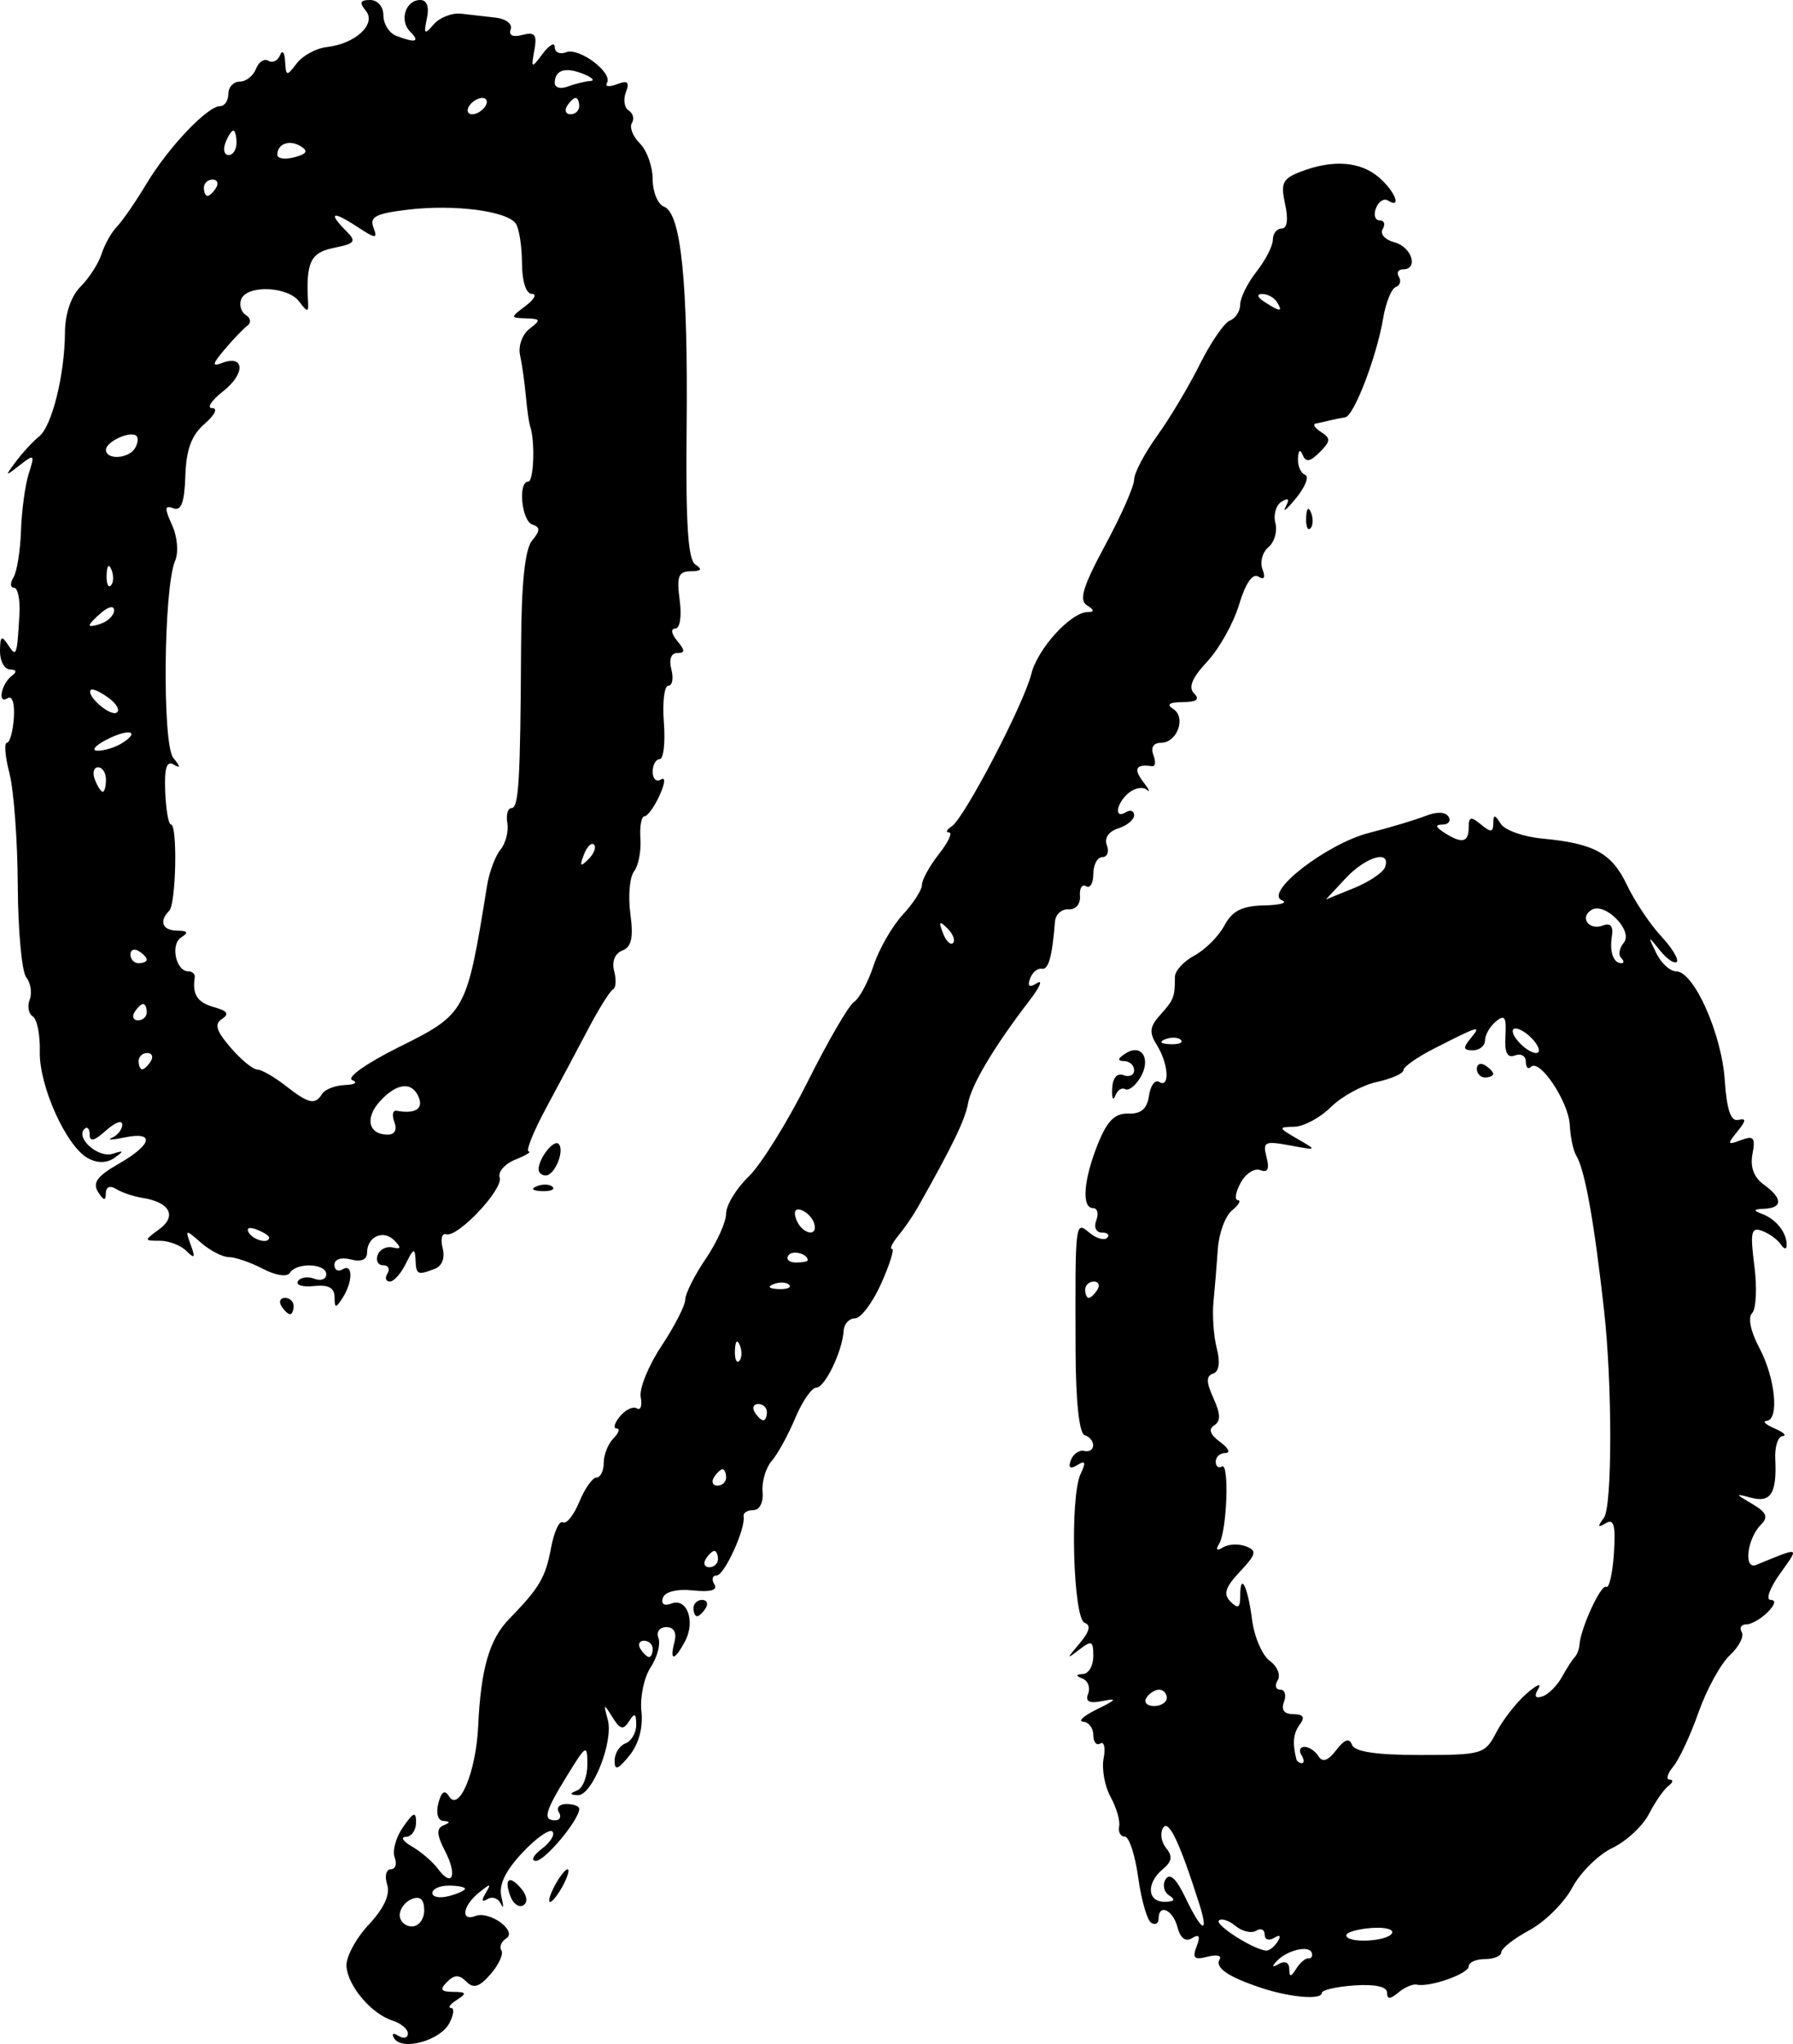 <?xml version="1.0" encoding="UTF-8" standalone="no"?>
<!-- Created with Inkscape (http://www.inkscape.org/) -->

<svg
   xmlns:dc="http://purl.org/dc/elements/1.1/"
   xmlns:cc="http://creativecommons.org/ns#"
   xmlns:rdf="http://www.w3.org/1999/02/22-rdf-syntax-ns#"
   xmlns:svg="http://www.w3.org/2000/svg"
   xmlns="http://www.w3.org/2000/svg"
   xmlns:sodipodi="http://sodipodi.sourceforge.net/DTD/sodipodi-0.dtd"
   xmlns:inkscape="http://www.inkscape.org/namespaces/inkscape"
   id="svg4451"
   version="1.1"
   inkscape:version="0.91 r13725"
   width="816.082"
   height="930"
   viewBox="0 0 816.082 930"
   sodipodi:docname="smbl_percent.svg">
  <defs
     id="defs4455" />
  <sodipodi:namedview
     pagecolor="#ffffff"
     bordercolor="#666666"
     borderopacity="1"
     objecttolerance="10"
     gridtolerance="10"
     guidetolerance="10"
     inkscape:pageopacity="0"
     inkscape:pageshadow="2"
     inkscape:window-width="1650"
     inkscape:window-height="1037"
     id="namedview4453"
     showgrid="false"
     fit-margin-top="0"
     fit-margin-left="0"
     fit-margin-right="0"
     fit-margin-bottom="0"
     inkscape:zoom="0.64692985"
     inkscape:cx="406.60843"
     inkscape:cy="431.59091"
     inkscape:window-x="140"
     inkscape:window-y="0"
     inkscape:window-maximized="0"
     inkscape:current-layer="svg4451" />
  <path
     style="fill:#000000"
     d="m 179.412,927.436 c -1.341,-2.17 -0.51,-2.657 1.946,-1.14 2.358,1.458 4.288,0.993 4.288,-1.033 0,-2.026 -3.122,-4.674 -6.938,-5.885 -9.624,-3.055 -20.349,-15.652 -21.014,-24.685 -0.306,-4.149 4.229,-12.666 10.078,-18.927 7.049,-7.546 9.892,-13.721 8.433,-18.318 -1.211,-3.814 -0.469,-6.935 1.647,-6.935 2.116,0 2.915,-2.429 1.776,-5.399 -1.139,-2.969 0.584,-9.191 3.831,-13.825 4.8,-6.853 5.902,-7.232 5.902,-2.029 0,3.519 -2.089,6.448 -4.643,6.51 -2.553,0.062 -1.3,2.03 2.786,4.373 4.085,2.343 9.381,6.886 11.767,10.095 6.643,8.934 9.035,3.054 3.274,-8.049 -3.766,-7.259 -3.973,-10.306 -0.789,-11.608 3.242,-1.325 3.248,-1.838 0.023,-2.058 -2.488,-0.171 -3.443,-3.55 -2.27,-8.035 1.393,-5.328 2.897,-6.33 4.824,-3.212 4.599,7.441 12.339,-11.043 13.3,-31.757 1.215,-26.208 5.079,-39.623 14.073,-48.861 13.871,-14.248 16.543,-18.78 19.097,-32.394 1.381,-7.364 3.806,-12.588 5.387,-11.611 1.582,0.978 4.944,-3.215 7.471,-9.318 2.528,-6.102 6.064,-11.095 7.859,-11.095 1.795,0 3.263,-3.008 3.263,-6.685 0,-3.677 2.006,-8.691 4.457,-11.142 2.451,-2.451 3.082,-4.457 1.402,-4.457 -1.68,0 -0.989,-2.489 1.535,-5.53 2.524,-3.042 5.984,-4.668 7.689,-3.615 1.704,1.054 2.491,-1.24 1.749,-5.097 -0.743,-3.857 3.516,-14.347 9.463,-23.312 5.948,-8.965 10.821,-18.478 10.83,-21.139 0.007,-2.662 4.194,-10.988 9.301,-18.504 5.107,-7.515 9.285,-16.784 9.285,-20.597 0,-3.813 4.596,-11.364 10.214,-16.78 5.617,-5.416 17.735,-24.888 26.927,-43.273 9.192,-18.384 18.677,-34.693 21.077,-36.24 2.4,-1.548 6.399,-8.981 8.887,-16.519 2.488,-7.537 8.463,-17.953 13.278,-23.146 4.815,-5.193 8.755,-11.323 8.755,-13.621 0,-2.299 3.464,-8.583 7.698,-13.966 4.234,-5.382 6.323,-9.812 4.643,-9.843 -1.68,-0.03 -1.139,-1.285 1.202,-2.786 5.683,-3.643 32.804,-55.57 36.242,-69.393 2.845,-11.438 17.945,-28.002 25.616,-28.1 3.191,-0.04 3.094,-0.918 -0.34,-3.097 -3.681,-2.335 -1.745,-8.681 8.357,-27.384 7.231,-13.389 13.148,-26.787 13.148,-29.772 0,-2.986 4.703,-11.947 10.452,-19.913 5.748,-7.967 14.504,-22.629 19.457,-32.583 4.953,-9.954 11.113,-18.907 13.69,-19.896 2.577,-0.989 4.685,-4.28 4.685,-7.314 0,-3.034 3.343,-9.766 7.428,-14.96 4.085,-5.194 7.428,-11.725 7.428,-14.513 0,-2.789 1.804,-5.07 4.009,-5.07 2.521,0 3.102,-4.129 1.566,-11.123 -2.121,-9.657 -1.149,-11.616 7.375,-14.856 14.459,-5.497 26.851,-4.562 35.29,2.664 7.369,6.309 10.604,14.549 4.146,10.557 -1.829,-1.13 -4.283,0.442 -5.454,3.495 -1.171,3.052 -0.412,5.55 1.687,5.55 2.099,0 2.714,1.784 1.367,3.964 -1.349,2.183 1.056,4.881 5.352,6.004 7.897,2.065 11.117,12.316 3.869,12.316 -2.163,0 -2.988,1.529 -1.834,3.397 1.155,1.868 0.506,3.957 -1.442,4.643 -1.947,0.685 -4.526,7.095 -5.731,14.245 -2.942,17.466 -13.298,44.457 -17.278,45.033 -1.765,0.255 -4.881,0.882 -6.923,1.393 -2.043,0.511 -4.968,1.163 -6.5,1.45 -1.532,0.287 -0.425,2.015 2.459,3.841 4.457,2.822 4.363,4.202 -0.63,9.195 -4.389,4.389 -6.346,4.709 -7.737,1.266 -1.145,-2.835 -1.975,-2.226 -2.155,1.581 -0.161,3.405 1.295,6.747 3.237,7.428 1.942,0.681 0.126,5.416 -4.036,10.523 -4.162,5.107 -6.328,6.938 -4.814,4.069 1.894,-3.589 1.314,-4.327 -1.858,-2.366 -2.536,1.568 -3.803,5.943 -2.814,9.722 0.988,3.78 -0.438,8.727 -3.17,10.994 -2.732,2.267 -3.947,6.781 -2.699,10.031 1.458,3.8 0.781,4.99 -1.897,3.335 -2.62,-1.619 -5.865,3.104 -8.751,12.738 -2.523,8.421 -9.043,20.081 -14.489,25.911 -6.929,7.418 -8.728,11.773 -5.993,14.508 2.735,2.735 1.177,3.925 -5.191,3.965 -6.125,0.037 -7.541,1.046 -4.331,3.082 6.037,3.831 1.855,15.431 -5.563,15.431 -3.406,0 -4.747,2.147 -3.45,5.526 1.166,3.04 0.928,5.349 -0.531,5.131 -7.353,-1.096 -8.661,1.101 -4.158,6.984 2.736,3.575 3.512,5.261 1.725,3.746 -1.787,-1.514 -5.493,-0.892 -8.234,1.383 -5.75,4.772 -6.827,12.233 -1.27,8.798 2.043,-1.263 3.714,-0.638 3.714,1.388 0,2.026 -3.257,4.717 -7.239,5.98 -4.38,1.39 -6.423,4.423 -5.174,7.678 1.136,2.96 0.215,5.381 -2.046,5.381 -2.261,0 -4.111,3.441 -4.111,7.647 0,4.206 -1.483,6.731 -3.295,5.611 -1.812,-1.12 -3.066,0.871 -2.786,4.423 0.291,3.694 -1.933,6.296 -5.194,6.076 -3.137,-0.21 -5.918,2.296 -6.181,5.571 -1.3,16.222 -2.957,22.094 -6.064,21.482 -1.874,-0.369 -4.251,1.65 -5.282,4.488 -1.302,3.583 -0.331,4.206 3.175,2.039 2.777,-1.716 1.26,1.811 -3.372,7.84 -16.085,20.934 -26.48,38.334 -28.04,46.937 -1.362,7.511 -7.1,19.358 -22.959,47.401 -2.122,3.753 -6.088,9.509 -8.811,12.791 -2.724,3.282 -3.994,5.967 -2.822,5.967 1.172,0 -1.05,7.103 -4.937,15.785 -3.887,8.682 -9.237,15.789 -11.889,15.794 -2.652,0.004 -4.979,2.512 -5.171,5.571 -0.594,9.454 -8.552,25.989 -12.508,25.989 -2.066,0 -6.349,6.206 -9.519,13.792 -3.169,7.585 -7.984,16.36 -10.698,19.499 -2.715,3.139 -4.601,9.467 -4.193,14.064 0.432,4.858 -1.33,8.357 -4.208,8.357 -2.723,0 -4.711,1.254 -4.419,2.786 1.037,5.438 -8.743,26.927 -12.256,26.927 -1.963,0 -2.447,1.817 -1.074,4.038 1.654,2.677 -1.609,3.616 -9.682,2.786 -7.413,-0.762 -12.784,0.565 -13.729,3.393 -0.941,2.817 0.575,3.829 3.851,2.572 7.147,-2.743 11.074,8.118 6.217,17.193 -4.839,9.042 -7.124,9.208 -4.808,0.35 1.133,-4.334 -0.215,-6.809 -3.708,-6.809 -3.063,0 -4.644,2.201 -3.577,4.981 1.051,2.739 -0.551,8.739 -3.561,13.333 -3.01,4.594 -4.895,13.625 -4.19,20.07 0.807,7.373 -1.217,14.805 -5.459,20.044 -5.227,6.455 -6.742,6.982 -6.742,2.345 0,-3.289 2.228,-6.836 4.952,-7.881 2.724,-1.045 4.926,-4.878 4.895,-8.516 -0.045,-5.177 -0.758,-5.51 -3.28,-1.528 -2.607,4.115 -4.051,3.76 -7.549,-1.857 -3.992,-6.409 -4.156,-6.321 -2.127,1.139 2.723,10.015 -7.157,34.733 -13.725,34.334 -3.736,-0.228 -3.779,-0.718 -0.191,-2.167 2.553,-1.03 4.634,-6.33 4.624,-11.777 -0.019,-9.396 -0.488,-9.142 -9.169,4.952 -10.188,16.541 -11.225,20.427 -5.449,20.427 2.163,0 2.9,-1.671 1.638,-3.714 -1.263,-2.043 0.31,-3.714 3.495,-3.714 3.185,0 5.79,0.995 5.79,2.212 0,4.987 -15.681,23.777 -19.752,23.668 -2.414,-0.064 -1.169,-2.555 2.767,-5.533 3.936,-2.978 6.075,-6.497 4.752,-7.82 -1.323,-1.323 -7.51,3.06 -13.75,9.74 -7.776,8.324 -10.742,14.619 -9.429,20.008 1.054,4.325 0.954,5.764 -0.223,3.198 -1.177,-2.566 -3.927,-3.561 -6.111,-2.212 -2.579,1.594 -2.869,0.626 -0.827,-2.762 2.678,-4.443 2.212,-4.46 -3.14,-0.119 -7.39,5.994 -8.406,13.225 -1.486,10.569 6.442,-2.472 19.26,6.94 13.934,10.232 -2.198,1.359 -3.169,3.81 -2.156,5.448 1.012,1.638 -1.193,6.476 -4.902,10.752 -5.128,5.912 -7.777,6.739 -11.065,3.451 -3.288,-3.288 -5.39,-3.256 -8.78,0.134 -3.466,3.466 -2.847,4.469 2.786,4.514 6.036,0.047 6.314,0.657 1.671,3.657 -3.064,1.98 -4.259,3.626 -2.655,3.657 1.604,0.03 1.237,3.195 -0.816,7.03 -4.219,7.884 -21.482,12.578 -25.047,6.811 z m 13.662,-58.236 c 0,-4.973 -1.782,-6.628 -5.571,-5.174 -3.064,1.176 -5.571,4.466 -5.571,7.312 0,2.845 2.507,5.174 5.571,5.174 3.065,0 5.571,-3.288 5.571,-7.312 z m 18.57,-9.835 c 0,-0.783 -3.343,-1.424 -7.428,-1.424 -4.085,0 -7.428,1.515 -7.428,3.366 0,1.852 3.343,2.492 7.428,1.424 4.085,-1.068 7.428,-2.583 7.428,-3.366 z m 85.423,-109.131 c 0,-2.043 -1.77,-3.714 -3.933,-3.714 -2.163,0 -2.9,1.671 -1.638,3.714 1.263,2.043 3.032,3.714 3.933,3.714 0.901,0 1.638,-1.671 1.638,-3.714 z m 29.712,-40.854 c 0,-2.043 -0.737,-3.714 -1.638,-3.714 -0.901,0 -2.671,1.671 -3.933,3.714 -1.263,2.043 -0.525,3.714 1.638,3.714 2.163,0 3.933,-1.671 3.933,-3.714 z m 3.714,-37.14 c 0,-2.043 -0.737,-3.714 -1.638,-3.714 -0.901,0 -2.671,1.671 -3.933,3.714 -1.263,2.043 -0.525,3.714 1.638,3.714 2.163,0 3.933,-1.671 3.933,-3.714 z m 18.57,-29.712 c 0,-2.043 -1.77,-3.714 -3.933,-3.714 -2.163,0 -2.9,1.671 -1.638,3.714 1.263,2.043 3.032,3.714 3.933,3.714 0.901,0 1.638,-1.671 1.638,-3.714 z m -12.319,-30.409 c -1.186,-2.963 -2.066,-2.083 -2.244,2.244 -0.161,3.915 0.717,6.109 1.951,4.875 1.234,-1.234 1.366,-4.438 0.293,-7.119 z m 22.455,-27.546 c -1.234,-1.234 -4.438,-1.366 -7.119,-0.293 -2.963,1.186 -2.083,2.066 2.244,2.244 3.915,0.161 6.109,-0.717 4.875,-1.951 z m 8.434,-11.155 c 0,-3.074 -7.212,-4.812 -8.865,-2.137 -1.073,1.736 0.483,3.156 3.457,3.156 2.974,0 5.408,-0.459 5.408,-1.019 z m 2.863,-17.01 c -0.809,-2.426 -3.456,-5.072 -5.883,-5.881 -2.714,-0.905 -3.544,0.793 -2.156,4.41 2.591,6.751 10.267,8.156 8.039,1.471 z m 60.737,-133.999 c -3.668,-3.641 -4.095,-3.214 -2.079,2.079 1.395,3.663 3.471,5.724 4.615,4.581 1.143,-1.143 0.002,-4.14 -2.536,-6.66 z M 581.19,137.419 c -1.263,-2.043 -4.286,-3.688 -6.719,-3.657 -2.658,0.035 -2.2,1.494 1.148,3.657 7.135,4.611 8.421,4.611 5.571,0 z m -7.428,766.954 c -14.933,-4.986 -20.948,-9.157 -18.626,-12.916 1.058,-1.711 -1.447,-2.23 -5.566,-1.153 -5.992,1.567 -6.98,0.634 -4.945,-4.67 1.808,-4.712 1.215,-5.807 -2.052,-3.788 -2.958,1.828 -5.322,0.062 -6.635,-4.962 -2.092,-8.001 -8.602,-10.928 -8.602,-3.869 0,2.163 -1.515,2.997 -3.366,1.853 -1.851,-1.144 -4.515,-10.435 -5.92,-20.646 -1.404,-10.211 -4.141,-18.566 -6.082,-18.566 -1.941,0 -3.104,-2.089 -2.586,-4.643 0.518,-2.553 -1.239,-8.59 -3.905,-13.415 -2.666,-4.825 -4.093,-12.713 -3.173,-17.529 0.921,-4.816 0.245,-7.873 -1.504,-6.793 -1.748,1.08 -3.178,-0.642 -3.178,-3.826 0,-3.185 -2.089,-5.926 -4.643,-6.092 -2.553,-0.166 0.371,-2.754 6.5,-5.75 8.652,-4.231 9.209,-5.054 2.492,-3.683 -6.223,1.27 -8.105,0.345 -6.708,-3.295 1.068,-2.783 -0.054,-5.872 -2.492,-6.864 -3.295,-1.341 -3.242,-1.879 0.208,-2.097 2.553,-0.161 4.643,-3.84 4.643,-8.176 0,-6.949 -0.77,-7.287 -6.5,-2.85 -5.82,4.507 -5.797,4.207 0.228,-2.874 4.545,-5.343 5.315,-8.378 2.374,-9.358 -5.299,-1.766 -6.86,-57.208 -1.907,-67.71 2.559,-5.424 2.209,-6.402 -1.474,-4.126 -3.262,2.016 -4.219,1.311 -2.952,-2.176 1.031,-2.838 3.755,-4.742 6.053,-4.231 5.327,1.184 5.513,-5.436 0.203,-7.206 -2.459,-0.82 -4.023,-15.457 -4.099,-38.378 -0.198,-59.358 -0.225,-59.115 6.308,-53.692 3.113,2.584 6.735,3.624 8.047,2.312 1.313,-1.313 0.258,-2.386 -2.344,-2.386 -2.679,0 -3.803,-2.416 -2.593,-5.571 1.176,-3.064 0.519,-5.571 -1.46,-5.571 -5.309,0 -4.377,-12.757 2.117,-28.988 4.296,-10.736 7.754,-14.213 13.928,-14.003 5.813,0.198 8.562,-2.179 9.407,-8.132 0.657,-4.626 2.746,-7.453 4.643,-6.28 4.95,3.059 4.253,-8.261 -1.029,-16.72 -3.639,-5.826 -3.34,-8.427 1.592,-13.877 6.087,-6.726 6.599,-8.063 6.599,-17.222 0,-2.719 3.994,-7.081 8.876,-9.694 4.882,-2.613 11.014,-8.745 13.627,-13.627 3.589,-6.707 8.001,-8.948 18.05,-9.169 7.315,-0.161 11.018,-1.201 8.228,-2.309 -8.567,-3.406 20.293,-25.773 39.619,-30.706 9.597,-2.449 21.15,-5.922 25.673,-7.717 4.988,-1.979 9.093,-1.857 10.433,0.31 1.215,1.966 0.022,3.6 -2.653,3.631 -3.533,0.042 -3.339,1.041 0.709,3.657 8.031,5.19 11.142,4.544 11.142,-2.312 0,-4.935 1.008,-5.189 5.571,-1.402 4.491,3.728 5.582,3.636 5.628,-0.474 0.047,-4.193 0.649,-4.162 3.395,0.176 1.836,2.901 10.319,5.924 18.85,6.72 23.665,2.206 31.691,6.599 38.581,21.117 3.471,7.315 10.43,17.744 15.463,23.175 5.033,5.431 8.281,10.744 7.219,11.806 -1.063,1.063 -4.514,-1.288 -7.67,-5.225 -5.487,-6.844 -5.561,-6.792 -1.688,1.2 2.227,4.596 6.329,8.357 9.115,8.357 8.014,0 20.669,28.333 22.084,49.442 0.904,13.486 2.746,18.926 6.139,18.13 3.74,-0.878 3.643,0.341 -0.424,5.338 -4.712,5.789 -4.535,6.199 1.672,3.87 5.806,-2.179 6.663,-1.142 5.233,6.338 -1.124,5.878 0.634,10.633 5.128,13.873 8.611,6.206 8.747,10.63 0.338,11.01 -5.177,0.233 -5.366,0.725 -0.929,2.414 6.261,2.383 11.028,8.438 11.028,14.006 0,2.23 -1.09,2.122 -2.729,-0.271 -1.501,-2.192 -5.331,-4.94 -8.512,-6.108 -4.921,-1.807 -5.437,0.577 -3.46,15.987 1.278,9.961 0.813,19.621 -1.032,21.466 -1.998,1.998 -0.661,8.412 3.304,15.853 7.28,13.661 9.156,32.771 3.257,33.186 -2.043,0.144 -0.371,1.697 3.714,3.453 4.085,1.756 5.702,3.309 3.591,3.453 -2.11,0.144 -3.608,4.857 -3.328,10.475 0.77,15.473 -2.027,19.981 -10.916,17.597 -7.526,-2.018 -7.502,-1.878 0.476,2.825 6.512,3.839 7.397,5.943 3.95,9.39 -6.351,6.351 -8.052,20.715 -2.168,18.311 20.376,-8.326 19.768,-8.56 10.738,4.122 -4.63,6.502 -6.514,11.822 -4.186,11.822 2.572,0 2.047,2.186 -1.339,5.571 -3.064,3.064 -7.46,5.571 -9.77,5.571 -2.309,0 -3.227,1.572 -2.04,3.493 1.187,1.921 -1.253,6.671 -5.422,10.555 -4.169,3.884 -10.564,15.535 -14.211,25.891 -3.647,10.356 -8.834,21.484 -11.527,24.728 -2.693,3.245 -3.438,5.925 -1.656,5.956 1.782,0.03 1.566,1.285 -0.48,2.786 -2.046,1.501 -6.048,7.249 -8.894,12.774 -2.846,5.525 -10.364,12.519 -16.707,15.542 -6.343,3.023 -14.54,11.12 -18.216,17.992 -3.675,6.873 -12.45,15.601 -19.499,19.398 -7.049,3.796 -12.816,8.31 -12.816,10.031 0,1.721 -3.343,3.129 -7.428,3.129 -4.085,0 -7.428,1.49 -7.428,3.311 0,3.375 -17.834,9.653 -23.604,8.31 -1.747,-0.407 -5.508,1.195 -8.357,3.56 -3.871,3.213 -5.18,3.223 -5.18,0.04 0,-2.662 -5.568,-3.877 -14.851,-3.24 -8.168,0.56 -14.853,2.095 -14.856,3.411 -0.007,3.316 -14.499,2.075 -27.861,-2.386 z m 21.771,-13.322 c 1.304,0.173 2.002,-0.936 1.551,-2.468 -1.08,-3.673 -11.194,-1.357 -15.894,3.641 -2.539,2.699 -2.245,3.119 0.928,1.327 2.679,-1.512 4.667,-0.565 4.699,2.241 0.047,3.931 0.659,3.913 3.201,-0.099 1.729,-2.728 4.211,-4.817 5.514,-4.643 z m -13.988,-7.685 c 1.642,-2.657 1.019,-3.28 -1.638,-1.638 -2.358,1.458 -4.288,0.781 -4.288,-1.502 0,-2.284 -1.745,-3.074 -3.877,-1.756 -2.132,1.318 -6.351,0.342 -9.375,-2.167 -3.024,-2.51 -6.441,-3.62 -7.594,-2.467 -1.968,1.968 15.974,13.347 21.555,13.67 1.412,0.082 3.759,-1.781 5.216,-4.139 z m 51.978,-3.684 c 1.132,-1.831 -3.077,-2.938 -9.353,-2.46 -6.276,0.478 -11.41,1.976 -11.41,3.329 0,3.719 18.404,2.948 20.763,-0.87 z m -87.666,-13.384 c -8.93,-28.098 -13.974,-38.706 -16.477,-34.655 -1.475,2.387 -0.846,6.552 1.397,9.255 3.032,3.653 2.637,6.113 -1.537,9.577 -7.613,6.318 -7.102,14.907 0.883,14.837 4.401,-0.04 5.064,-0.97 2.053,-2.884 -2.446,-1.555 -3.177,-4.881 -1.626,-7.391 1.884,-3.048 4.882,-0.24 9.029,8.455 7.414,15.547 10.81,17.065 6.278,2.805 z m 46.476,-67.781 c -1.263,-2.043 -0.624,-3.714 1.419,-3.714 2.043,0 4.903,1.925 6.357,4.277 1.828,2.957 4.318,2.098 8.073,-2.786 3.802,-4.944 5.952,-5.67 7.171,-2.42 1.19,3.175 11.006,4.643 31.048,4.643 28.221,0 29.503,-0.379 34.594,-10.222 2.907,-5.622 9.087,-13.561 13.733,-17.642 4.646,-4.081 7.091,-5.113 5.434,-2.295 -2.029,3.451 -1.414,4.592 1.882,3.493 2.692,-0.897 6.685,-4.875 8.874,-8.838 2.189,-3.964 4.815,-8.043 5.836,-9.064 1.021,-1.021 1.982,-3.528 2.135,-5.571 0.578,-7.719 9.833,-27.783 12.154,-26.35 1.333,0.823 2.918,-6.011 3.523,-15.185 0.848,-12.867 -0.001,-16.019 -3.714,-13.787 -3.666,2.204 -3.863,1.618 -0.827,-2.461 3.816,-5.127 3.848,-60.631 0.054,-94.492 -4.605,-41.103 -8.752,-64.029 -12.766,-70.567 -1.254,-2.043 -2.528,-8.209 -2.831,-13.703 -0.588,-10.666 -13.74,-30.328 -17.663,-26.406 -1.292,1.292 -2.35,0.22 -2.35,-2.38 0,-2.602 -2.229,-3.875 -4.953,-2.83 -3.501,1.343 -4.765,-1.249 -4.314,-8.845 0.511,-8.589 -0.358,-9.918 -4.332,-6.62 -2.734,2.269 -4.971,6.15 -4.971,8.623 0,2.474 -2.48,4.497 -5.512,4.497 -4.46,0 -4.637,-1.061 -0.929,-5.556 4.991,-6.05 3.931,-5.747 -16.772,4.793 -7.66,3.9 -13.928,8.319 -13.928,9.822 0,1.502 -5.432,3.912 -12.071,5.356 -6.639,1.444 -16.059,6.59 -20.934,11.437 -4.875,4.847 -12.396,8.872 -16.713,8.944 -7.357,0.124 -7.267,0.468 1.435,5.488 9.19,5.301 9.156,5.332 -3.371,3.001 -11.485,-2.137 -12.469,-1.64 -10.634,5.376 1.408,5.383 0.544,7.164 -2.844,5.864 -2.676,-1.027 -6.724,1.605 -8.995,5.849 -2.271,4.244 -2.817,7.769 -1.213,7.834 1.604,0.064 0.409,2.154 -2.655,4.643 -3.064,2.488 -5.975,10.374 -6.468,17.524 -0.493,7.15 -1.386,18.013 -1.983,24.141 -0.597,6.128 0.082,15.647 1.508,21.152 1.648,6.36 1.033,10.53 -1.687,11.437 -3.206,1.069 -3.162,3.884 0.178,11.213 3.25,7.133 3.337,10.479 0.322,12.343 -2.762,1.707 -1.863,4.219 2.707,7.561 3.764,2.752 4.853,5.004 2.42,5.004 -2.433,0 -4.424,1.77 -4.424,3.933 0,2.163 1.254,3.158 2.786,2.21 3.487,-2.157 2.348,29.409 -1.272,35.267 -1.69,2.735 -1.032,3.299 1.805,1.546 2.456,-1.518 7.143,-1.733 10.415,-0.477 5.125,1.967 4.747,3.563 -2.728,11.52 -6.696,7.127 -7.671,10.244 -4.27,13.645 3.401,3.401 4.408,2.824 4.408,-2.525 0,-11.324 3.444,-4.445 5.392,10.77 0.994,7.765 4.621,16.176 8.06,18.691 3.439,2.515 5.063,6.497 3.609,8.85 -1.454,2.352 -0.926,4.277 1.173,4.277 2.099,0 2.855,2.507 1.679,5.571 -1.393,3.629 0.102,5.571 4.285,5.571 4.512,0 5.391,1.381 2.955,4.643 -3.006,4.024 -3.458,8.43 -1.62,15.785 0.255,1.021 1.398,1.857 2.54,1.857 1.142,0 1.043,-1.671 -0.218,-3.714 z m 79.852,-312.198 c 0,-2.163 1.671,-2.9 3.714,-1.638 2.043,1.263 3.714,3.032 3.714,3.933 0,0.901 -1.671,1.638 -3.714,1.638 -2.043,0 -3.714,-1.77 -3.714,-3.933 z m -141.133,286.2 c 0,-2.043 -1.573,-3.714 -3.495,-3.714 -1.922,0 -4.528,1.671 -5.79,3.714 -1.263,2.043 0.31,3.714 3.495,3.714 3.185,0 5.79,-1.671 5.79,-3.714 z M 499.481,586.817 c 1.263,-2.043 0.525,-3.714 -1.638,-3.714 -2.163,0 -3.933,1.671 -3.933,3.714 0,2.043 0.737,3.714 1.638,3.714 0.901,0 2.671,-1.671 3.933,-3.714 z M 698.182,473.539 c -2.543,-3.064 -6.295,-5.571 -8.338,-5.571 -2.072,0 -1.67,2.463 0.909,5.571 2.543,3.064 6.295,5.571 8.338,5.571 2.072,0 1.67,-2.463 -0.909,-5.571 z m -160.709,-0.387 c -1.234,-1.234 -4.438,-1.366 -7.119,-0.293 -2.963,1.186 -2.083,2.066 2.244,2.244 3.915,0.161 6.109,-0.717 4.875,-1.951 z m 200.358,-37.34 c -1.344,-1.344 -0.793,-4.433 1.225,-6.864 4.49,-5.41 -8.599,-18.712 -14.702,-14.94 -5.575,3.445 -1.096,9.513 5.23,7.086 3.435,-1.318 4.801,0.292 4.076,4.805 -1.16,7.223 0.651,12.358 4.358,12.358 1.241,0 1.157,-1.1 -0.186,-2.444 z M 630.457,394.447 c 2.667,-8.001 -8.745,-4.72 -17.979,5.169 l -9.004,9.643 12.746,-5.169 c 7.01,-2.843 13.417,-7.182 14.237,-9.643 z M 232.373,862.959 c -3.15,-8.209 -0.513,-10.128 4.92,-3.582 2.637,3.178 3.008,6.205 0.918,7.496 -1.928,1.191 -4.555,-0.57 -5.839,-3.915 z m 20.125,-5.018 c 2.187,-4.085 4.811,-7.428 5.832,-7.428 1.021,0 0.067,3.343 -2.118,7.428 -2.187,4.085 -4.811,7.428 -5.832,7.428 -1.021,0 -0.067,-3.343 2.118,-7.428 z M 315.636,731.664 c 0,-2.043 1.77,-3.714 3.933,-3.714 2.163,0 2.9,1.671 1.638,3.714 -1.263,2.043 -3.032,3.714 -3.933,3.714 -0.901,0 -1.638,-1.671 -1.638,-3.714 z M 128.078,594.245 c -1.263,-2.043 -0.525,-3.714 1.638,-3.714 2.163,0 3.933,1.671 3.933,3.714 0,2.043 -0.737,3.714 -1.638,3.714 -0.901,0 -2.671,-1.671 -3.933,-3.714 z m 24.198,-4.132 c -0.04,-4.176 -2.873,-5.68 -9.36,-4.968 -5.117,0.562 -8.406,-0.431 -7.309,-2.206 1.097,-1.775 4.448,-2.285 7.446,-1.135 2.999,1.151 5.452,0.243 5.452,-2.019 0,-4.98 -13.552,-5.512 -16.557,-0.65 -1.242,2.01 -6.396,1.24 -12.29,-1.834 -5.583,-2.912 -12.526,-5.305 -15.429,-5.318 -2.903,-0.011 -8.618,-2.948 -12.7,-6.522 -7.133,-6.247 -7.316,-6.21 -4.715,0.929 2.172,5.96 1.782,6.51 -1.97,2.786 -2.572,-2.553 -8.005,-4.643 -12.072,-4.643 -7.298,0 -7.3,-0.069 -0.186,-5.321 8.063,-5.951 4.626,-12.259 -7.726,-14.179 -4.042,-0.628 -9.438,-2.446 -11.991,-4.04 -2.821,-1.76 -4.665,-0.989 -4.699,1.964 -0.042,3.577 -0.973,3.413 -3.523,-0.619 -2.633,-4.164 -0.388,-7.24 9.342,-12.801 15.384,-8.792 16.707,-14.899 2.594,-11.981 -5.617,1.162 -8.124,1.204 -5.571,0.094 2.553,-1.11 4.643,-3.81 4.643,-5.999 0,-2.189 -3.343,-0.955 -7.428,2.742 -5.242,4.744 -7.428,5.278 -7.428,1.814 0,-2.7 -1.074,-3.835 -2.386,-2.522 -4.146,4.146 6.363,13.356 12.871,11.28 5.137,-1.639 5.287,-1.32 0.857,1.819 -3.496,2.477 -7.699,2.56 -12.039,0.238 -9.871,-5.285 -22.367,-32.928 -21.988,-48.642 0.183,-7.551 -1.251,-14.708 -3.186,-15.904 -1.935,-1.196 -2.568,-4.649 -1.407,-7.673 1.161,-3.025 0.457,-7.567 -1.565,-10.095 -2.021,-2.527 -3.759,-21.308 -3.862,-41.736 -0.102,-20.427 -1.803,-43.408 -3.778,-51.068 -1.975,-7.66 -2.513,-13.931 -1.196,-13.935 1.317,-0.004 2.75,-5.078 3.184,-11.275 0.465,-6.64 -0.717,-10.337 -2.878,-9.002 -4.752,2.937 -2.796,-6.711 2.088,-10.3 2.3,-1.69 1.947,-2.75 -0.929,-2.786 -2.553,-0.032 -4.617,-3.817 -4.586,-8.413 C 0.047,289.437 0.746,288.904 3.658,293.408 c 3.812,5.899 4.107,5.106 5.185,-13.928 0.376,-6.639 -0.736,-12.071 -2.47,-12.071 -1.734,0 -1.854,-2.089 -0.265,-4.643 1.588,-2.553 3.141,-12.163 3.451,-21.356 0.31,-9.192 1.906,-20.891 3.546,-25.998 2.808,-8.738 2.563,-8.957 -4.16,-3.714 -6.771,5.28 -6.853,5.183 -1.573,-1.857 3.064,-4.085 7.752,-9.144 10.418,-11.242 5.814,-4.575 11.655,-28.01 11.778,-47.254 0.054,-8.64 2.769,-16.608 7.15,-20.989 3.884,-3.884 8.172,-10.559 9.528,-14.834 1.357,-4.275 4.509,-9.872 7.005,-12.437 2.496,-2.565 8.549,-11.35 13.451,-19.521 9.913,-16.523 27.718,-35.283 33.486,-35.283 2.061,0 3.748,-2.507 3.748,-5.571 0,-3.064 2.328,-5.571 5.174,-5.571 2.846,0 6.176,-2.613 7.402,-5.806 1.225,-3.194 3.769,-4.854 5.651,-3.691 1.883,1.164 4.269,0.016 5.304,-2.55 1.034,-2.566 2.066,-1.323 2.292,2.762 0.384,6.938 0.734,7.003 5.305,0.984 2.691,-3.544 8.852,-6.887 13.69,-7.428 13.05,-1.46 22.746,-10.509 17.732,-16.55 -3.042,-3.665 -2.552,-4.861 1.992,-4.861 3.436,0 6.026,3.021 6.026,7.031 0,3.867 2.644,8.045 5.875,9.285 8.813,3.382 10.947,2.734 6.3,-1.912 -5.06,-5.06 -2.084,-14.404 4.588,-14.404 3.058,0 4.172,3.062 3.041,8.357 -1.548,7.247 -1.132,7.606 3.133,2.705 2.705,-3.108 8.261,-5.285 12.346,-4.839 4.085,0.447 11.23,1.26 15.876,1.806 4.666,0.549 7.7,2.942 6.777,5.347 -1.043,2.719 0.962,3.665 5.343,2.519 5.684,-1.486 6.714,-0.175 5.434,6.92 -1.522,8.437 -1.382,8.493 3.851,1.545 2.986,-3.965 5.43,-5.271 5.43,-2.902 0,2.369 2.349,3.406 5.221,2.304 5.925,-2.273 21.38,9.398 18.537,13.999 -1.023,1.655 1.024,1.902 4.549,0.55 4.875,-1.871 5.849,-1 4.069,3.638 -1.287,3.353 -0.714,7.102 1.273,8.329 1.987,1.228 2.643,3.801 1.458,5.718 -1.185,1.917 0.459,6.099 3.653,9.294 3.194,3.194 5.808,10.524 5.808,16.287 0,5.764 2.334,11.375 5.186,12.47 7.739,2.97 10.93,34.287 10.266,100.722 -0.439,43.844 0.612,59.971 4.048,62.153 3.265,2.073 2.625,2.964 -2.162,3.004 -5.625,0.047 -6.499,2.307 -5.051,13.056 1.004,7.451 0.146,12.999 -2.009,12.999 -2.155,0 -1.786,2.379 0.863,5.571 3.667,4.419 3.672,5.571 0.022,5.571 -2.773,0 -3.83,2.951 -2.659,7.428 1.068,4.085 0.447,7.428 -1.381,7.428 -1.828,0 -2.741,7.521 -2.029,16.713 0.712,9.192 -0.144,16.713 -1.9,16.713 -1.757,0 -3.194,2.606 -3.194,5.79 0,3.185 1.684,4.749 3.742,3.477 2.165,-1.338 1.913,1.702 -0.596,7.209 -2.386,5.237 -5.483,9.522 -6.883,9.522 -1.399,0 -2.228,4.596 -1.841,10.214 0.387,5.617 -0.925,12.319 -2.915,14.892 -1.99,2.573 -2.738,11.235 -1.663,19.25 1.458,10.87 0.531,15.118 -3.651,16.723 -3.39,1.301 -4.861,4.999 -3.721,9.356 1.036,3.963 0.808,7.703 -0.507,8.311 -1.315,0.609 -6.352,8.627 -11.193,17.82 -4.841,9.192 -13.526,25.488 -19.3,36.212 -5.774,10.724 -9.334,19.605 -7.911,19.734 1.423,0.129 -1.313,1.799 -6.08,3.709 -4.767,1.911 -7.973,5.557 -7.125,8.103 1.775,5.326 -19.114,27.495 -24.37,25.863 -1.924,-0.598 -2.634,2.219 -1.577,6.26 1.163,4.447 -0.235,8.174 -3.543,9.443 -7.954,3.052 -8.545,2.757 -8.822,-4.403 -0.201,-5.175 -1.073,-4.796 -4.282,1.857 -2.217,4.596 -5.545,8.357 -7.396,8.357 -1.851,0 -2.333,-1.671 -1.07,-3.714 1.263,-2.043 0.386,-3.714 -1.947,-3.714 -2.333,0 -3.477,-2.089 -2.54,-4.643 0.936,-2.553 4,-4.105 6.809,-3.449 3.892,0.91 4.079,0.149 0.788,-3.205 -4.99,-5.081 -12.395,-1.737 -12.395,5.596 0,3.176 -2.714,4.294 -7.428,3.062 -4.317,-1.129 -7.428,-0.114 -7.428,2.424 0,2.401 1.671,3.333 3.714,2.071 4.729,-2.922 4.729,5.682 0,12.999 -3.14,4.859 -3.608,4.805 -3.657,-0.418 z m -29.769,-27.04 c 0,-0.803 -2.594,-2.455 -5.764,-3.671 -3.305,-1.268 -4.796,-0.646 -3.495,1.46 2.181,3.529 9.259,5.22 9.259,2.212 z m 56.995,-52.546 c -1.208,-3.148 -0.738,-5.457 1.045,-5.131 8.207,1.498 12.114,-0.756 10.155,-5.859 -2.929,-7.633 -10.054,-6.985 -17.844,1.623 -6.9,7.624 -5.117,15.09 3.605,15.09 3.189,0 4.377,-2.236 3.039,-5.723 z m -32.854,-12.847 c 1.263,-2.043 5.957,-3.846 10.433,-4.007 4.517,-0.163 5.95,-1.167 3.22,-2.258 -2.737,-1.094 6.589,-7.69 21.035,-14.877 30.806,-15.327 31,-15.681 40.348,-73.565 0.99,-6.128 3.731,-13.488 6.093,-16.355 2.361,-2.867 3.77,-8.299 3.131,-12.071 -0.639,-3.772 0.196,-6.857 1.857,-6.857 3.359,1.4e-4 4.08,-12.069 4.406,-73.751 0.151,-28.562 1.761,-44.046 4.989,-47.958 3.785,-4.587 3.811,-6.098 0.124,-7.339 -4.912,-1.653 -6.612,-19.514 -1.857,-19.514 2.542,0 3.194,-18.45 0.886,-25.07 -0.534,-1.532 -1.423,-7.799 -1.976,-13.928 -0.553,-6.128 -1.739,-14.485 -2.637,-18.57 -0.899,-4.092 1.03,-9.46 4.297,-11.952 5.28,-4.029 5.116,-4.55 -1.499,-4.761 -7.33,-0.233 -7.333,-0.308 -0.218,-5.689 3.965,-2.999 5.219,-5.453 2.786,-5.453 -2.626,0 -4.447,-5.66 -4.481,-13.928 -0.032,-7.66 -1.285,-15.758 -2.786,-17.996 -3.874,-5.776 -27.869,-8.902 -49.061,-6.393 -14.658,1.736 -17.626,3.271 -15.755,8.147 2.024,5.276 1.083,5.207 -7.729,-0.567 -11.01,-7.214 -13.061,-6.246 -4.63,2.185 4.731,4.731 4.036,5.679 -5.571,7.601 -10.731,2.146 -12.845,6.553 -11.836,24.665 0.268,4.801 -0.293,4.769 -4.057,-0.233 -5.23,-6.948 -23.825,-7.653 -26.378,-1 -0.994,2.59 -0.03,5.807 2.141,7.15 2.171,1.342 2.516,3.485 0.766,4.761 -1.75,1.277 -6.431,6.154 -10.402,10.838 -5.655,6.671 -5.938,8.025 -1.304,6.246 10.38,-3.983 10.812,4.787 0.63,12.795 -5.402,4.249 -7.669,7.725 -5.038,7.725 2.706,0 1.211,3.098 -3.444,7.136 -5.979,5.186 -8.375,11.669 -8.769,23.728 -0.395,12.103 -1.873,16.082 -5.463,14.704 -3.97,-1.524 -4.085,-0.052 -0.596,7.604 2.436,5.347 3.055,12.435 1.417,16.229 -5.261,12.187 -5.928,83.436 -0.841,89.722 3.345,4.133 3.395,4.979 0.178,3.05 -3.196,-1.917 -4.282,1.546 -3.853,12.286 0.328,8.226 1.495,14.959 2.593,14.962 3.085,0.007 2.359,36.15 -0.789,39.3 -4.783,4.785 -3.061,8.974 3.714,9.034 4.78,0.042 5.238,0.857 1.731,3.082 -5.016,3.183 -2.389,15.431 3.309,15.431 1.824,0 3.119,1.254 2.877,2.786 -1.217,7.707 1.198,11.412 8.796,13.494 6.022,1.65 7.039,3.142 3.64,5.341 -3.596,2.326 -2.686,5.414 3.832,12.999 4.702,5.472 10.167,9.986 12.144,10.031 1.978,0.045 7.774,3.351 12.881,7.345 10.604,8.295 13.486,8.935 16.713,3.714 z M 68.653,482.824 c 1.263,-2.043 0.525,-3.714 -1.638,-3.714 -2.163,0 -3.933,1.671 -3.933,3.714 0,2.043 0.737,3.714 1.638,3.714 0.901,0 2.671,-1.671 3.933,-3.714 z m -1.857,-22.284 c 0,-2.043 -0.737,-3.714 -1.638,-3.714 -0.901,0 -2.671,1.671 -3.933,3.714 -1.263,2.043 -0.525,3.714 1.638,3.714 2.163,0 3.933,-1.671 3.933,-3.714 z m 0,-23.922 c 0,-0.901 -1.671,-2.671 -3.714,-3.933 -2.043,-1.263 -3.714,-0.525 -3.714,1.638 0,2.163 1.671,3.933 3.714,3.933 2.043,0 3.714,-0.737 3.714,-1.638 z M 270.351,384.304 c -1.143,-1.143 -3.22,0.918 -4.615,4.581 -2.015,5.293 -1.589,5.72 2.079,2.079 2.538,-2.519 3.679,-5.516 2.536,-6.66 z M 48.226,354.69 c 0,-3.064 -1.619,-5.571 -3.597,-5.571 -1.979,0 -2.635,2.507 -1.46,5.571 1.176,3.064 2.795,5.571 3.597,5.571 0.803,0 1.46,-2.507 1.46,-5.571 z m 7.321,-16.568 c 8.842,-5.592 2.811,-6.773 -7.321,-1.434 -5.118,2.697 -6.785,4.892 -3.714,4.891 3.064,-0.001 8.03,-1.557 11.035,-3.457 z m -6.164,-20.625 c -3.694,-2.701 -7.305,-4.322 -8.025,-3.602 -2.41,2.41 8.685,12.185 11.733,10.336 1.654,-1.003 -0.015,-4.034 -3.708,-6.735 z m 2.557,-39.797 c 0,-2.174 -2.36,-1.813 -5.571,0.852 -3.064,2.543 -5.571,5.202 -5.571,5.909 0,0.707 2.507,0.324 5.571,-0.852 3.064,-1.176 5.571,-3.835 5.571,-5.909 z m -1.177,-18.414 c -1.186,-2.963 -2.066,-2.083 -2.244,2.244 -0.161,3.915 0.717,6.109 1.951,4.875 1.234,-1.234 1.366,-4.437 0.293,-7.119 z m 10.615,-55.261 c 1.346,-2.179 1.684,-4.725 0.751,-5.658 -2.59,-2.59 -13.903,2.538 -13.903,6.303 0,4.649 10.189,4.15 13.152,-0.645 z m 36.988,-118.602 c 1.263,-2.043 0.525,-3.714 -1.638,-3.714 -2.163,0 -3.933,1.671 -3.933,3.714 0,2.043 0.737,3.714 1.638,3.714 0.901,0 2.671,-1.671 3.933,-3.714 z m 38.56,-18.84 c -5.172,-3.196 -10.705,-1.203 -10.705,3.856 0,1.731 3.484,2.236 7.742,1.123 5.645,-1.476 6.448,-2.825 2.963,-4.978 z m -29.275,-1.587 c 0,-3.064 -0.657,-5.571 -1.46,-5.571 -0.803,0 -2.422,2.507 -3.597,5.571 -1.176,3.064 -0.519,5.571 1.46,5.571 1.979,0 3.597,-2.507 3.597,-5.571 z m 113.278,-16.713 c 1.263,-2.043 0.624,-3.714 -1.419,-3.714 -2.043,0 -4.747,1.671 -6.009,3.714 -1.263,2.043 -0.624,3.714 1.419,3.714 2.043,0 4.747,-1.671 6.009,-3.714 z m 42.711,0 c 0,-2.043 -0.737,-3.714 -1.638,-3.714 -0.901,0 -2.671,1.671 -3.933,3.714 -1.263,2.043 -0.525,3.714 1.638,3.714 2.163,0 3.933,-1.671 3.933,-3.714 z m 4.946,-11.403 c 2.386,-0.144 0.996,-1.606 -3.089,-3.249 -8.229,-3.311 -12.999,-1.796 -12.999,4.127 0,2.141 2.644,2.878 5.875,1.638 3.231,-1.24 7.827,-2.372 10.214,-2.515 z M 244.374,539.711 c 2.681,-1.073 5.884,-0.941 7.119,0.293 1.234,1.234 -0.959,2.112 -4.875,1.951 -4.327,-0.178 -5.207,-1.058 -2.244,-2.244 z m 0.753,-7.676 c 0.104,-5.083 6.932,-13.748 9.114,-11.566 2.926,2.926 -1.735,14.352 -5.854,14.352 -1.824,0 -3.291,-1.254 -3.26,-2.786 z m 261.064,-36.732 c 0.235,-4.891 2.232,-7.238 5.193,-6.102 2.646,1.015 4.811,-0.004 4.811,-2.265 0,-2.261 -2.089,-4.137 -4.643,-4.168 -3.138,-0.037 -2.869,-1.178 0.83,-3.518 7.447,-4.709 11.744,2.868 6.442,11.359 -2.264,3.625 -5.311,5.854 -6.77,4.952 -1.459,-0.902 -3.462,0.46 -4.449,3.026 -0.988,2.566 -1.624,1.089 -1.415,-3.283 z m 88.292,-259.771 c 0.178,-4.327 1.058,-5.207 2.244,-2.244 1.073,2.681 0.941,5.884 -0.293,7.119 -1.234,1.234 -2.112,-0.959 -1.951,-4.875 z"
     id="path4461"
     inkscape:connector-curvature="0" />
</svg>
